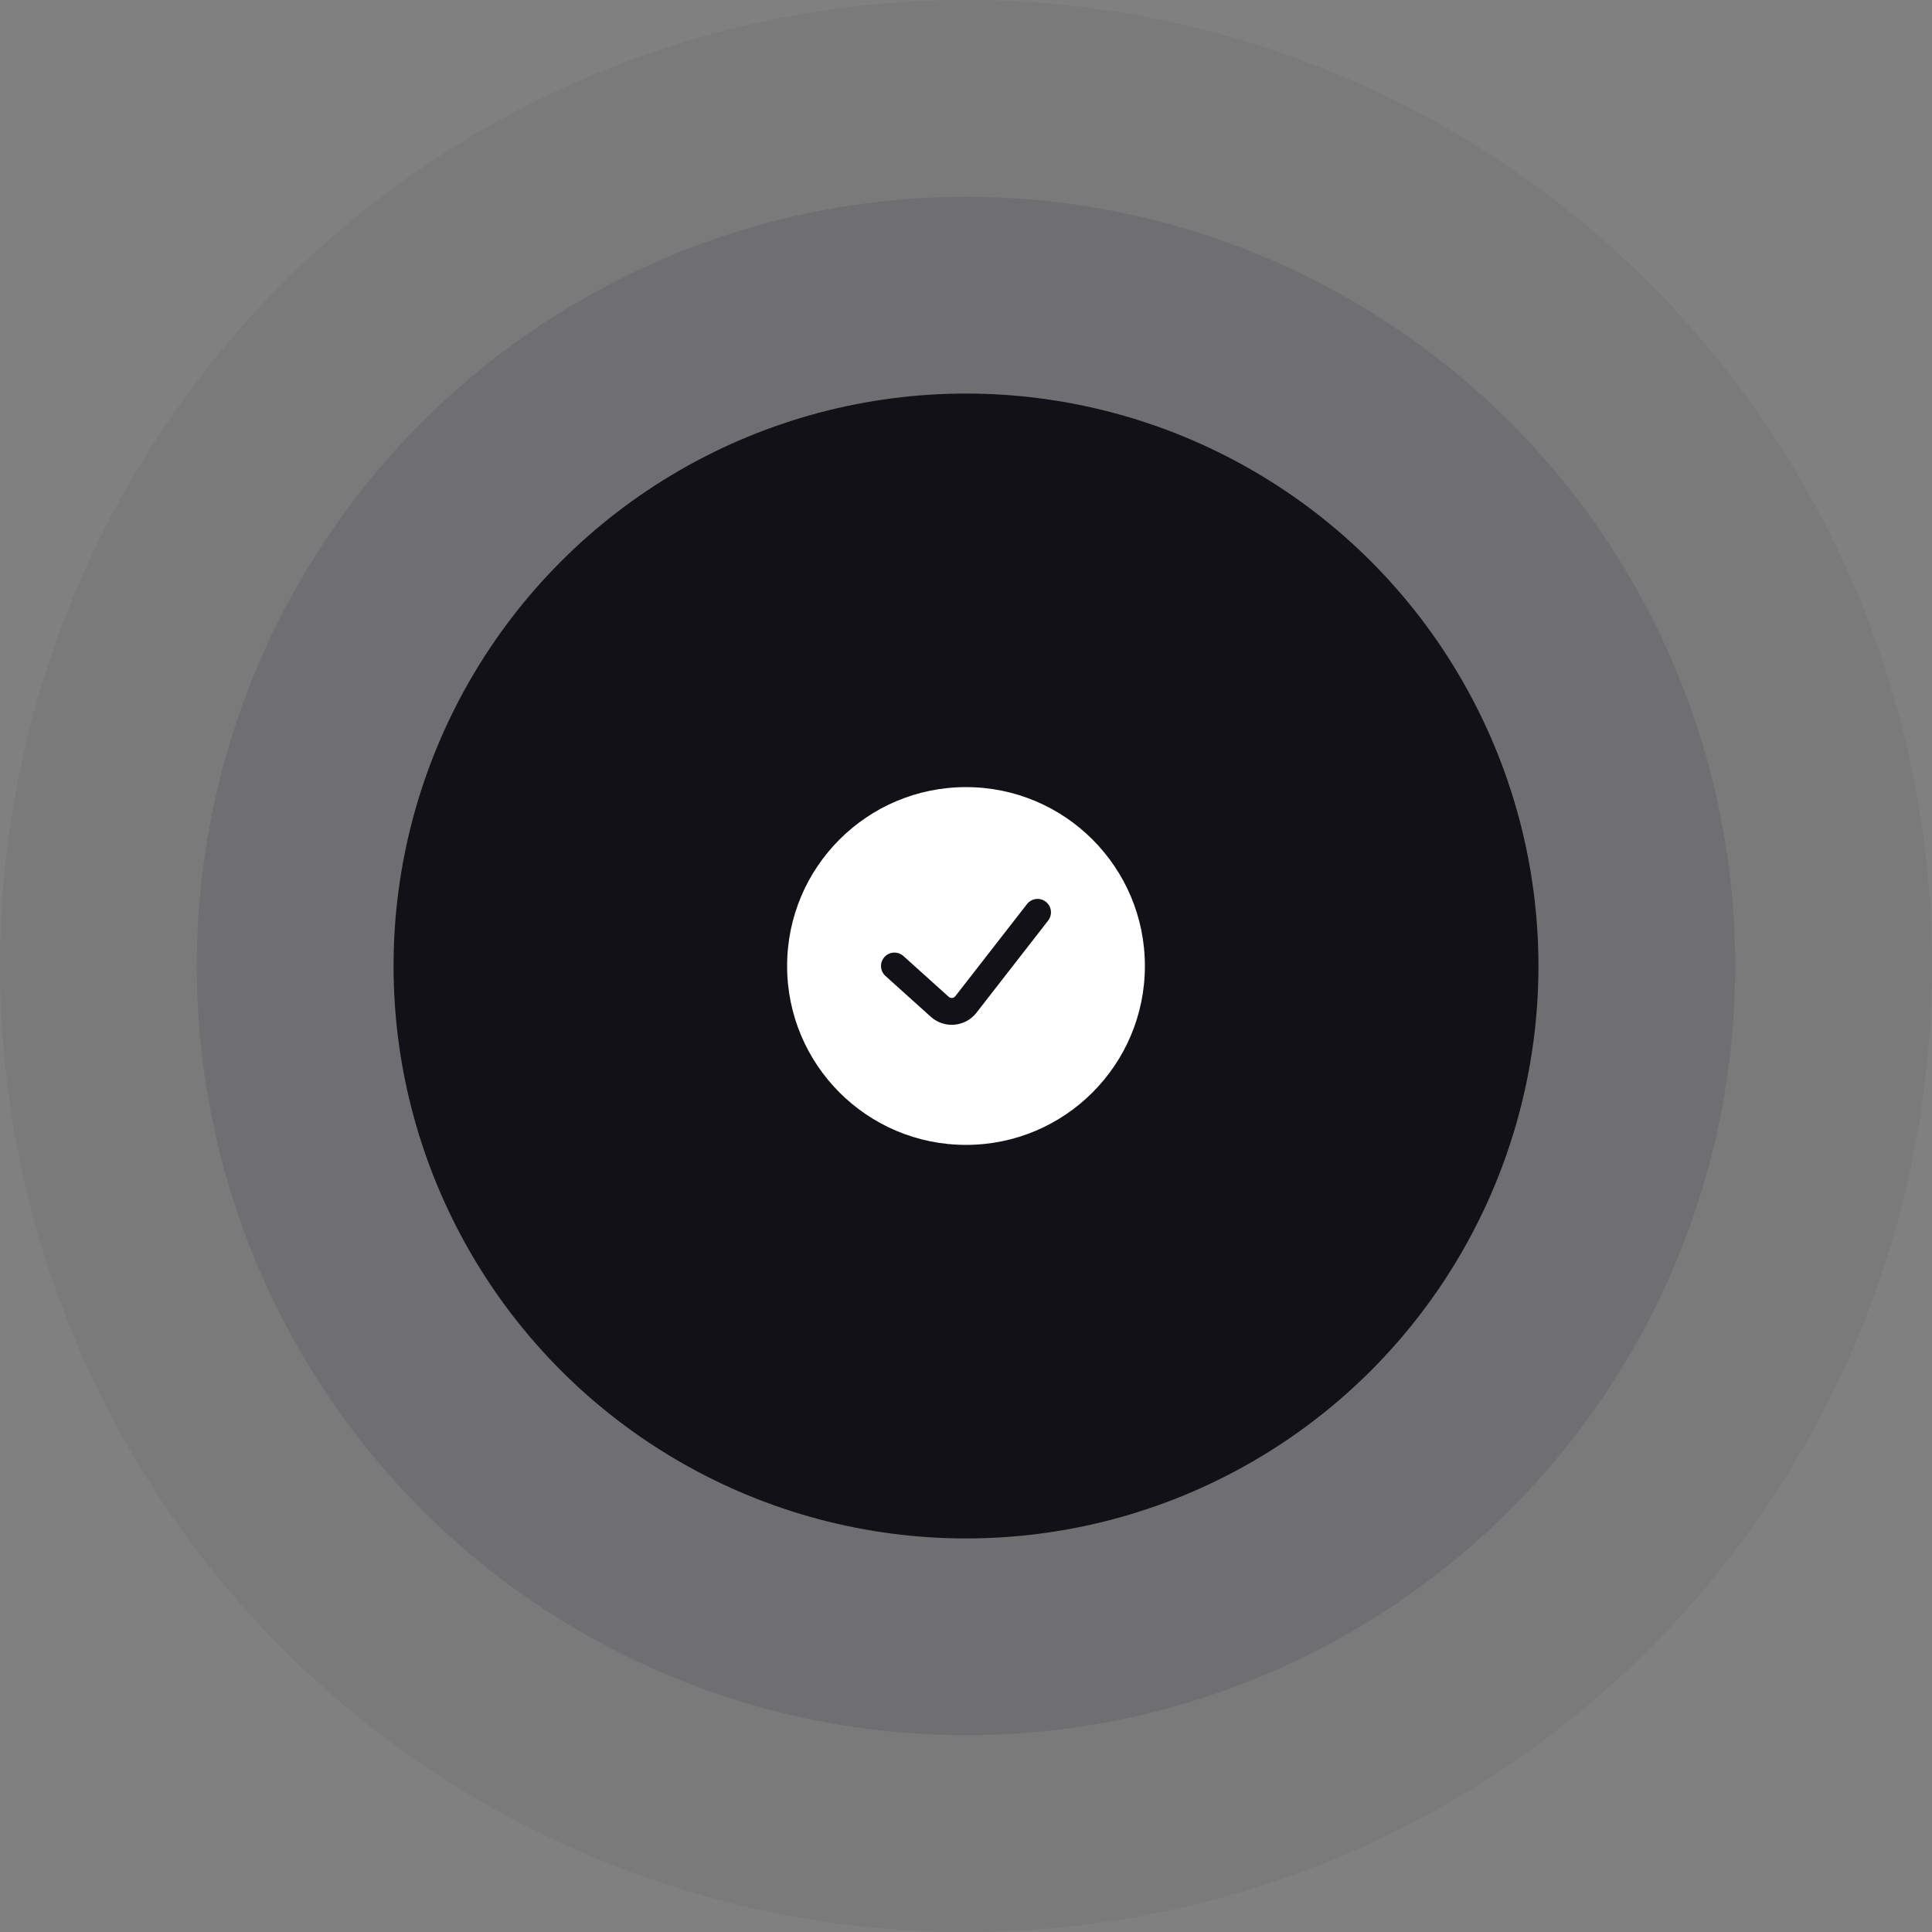 <svg width="108" height="108" viewBox="0 0 108 108" fill="none" xmlns="http://www.w3.org/2000/svg">
	<rect x="0" y="0" width="108" height="108" fill="#808080" stroke="none"/>
	<circle cx="54" cy="54" r="54" fill="#131118" fill-opacity="0.05" />
	<circle cx="54" cy="54" r="43" fill="#131118" fill-opacity="0.1" />
	<circle cx="54" cy="54" r="32" fill="#131118" />
	<path fill-rule="evenodd" clip-rule="evenodd" d="M54 64C59.523 64 64 59.523 64 54C64 48.477 59.523 44 54 44C48.477 44 44 48.477 44 54C44 59.523 48.477 64 54 64ZM58.592 51.461C58.846 51.133 58.787 50.662 58.461 50.408C58.133 50.154 57.662 50.213 57.408 50.54L53.401 55.691C53.312 55.806 53.144 55.821 53.036 55.724L50.502 53.443C50.194 53.166 49.72 53.19 49.443 53.498C49.165 53.806 49.19 54.28 49.498 54.557L52.033 56.839C52.788 57.518 53.961 57.414 54.585 56.612L58.592 51.461Z" fill="white" />
</svg>
